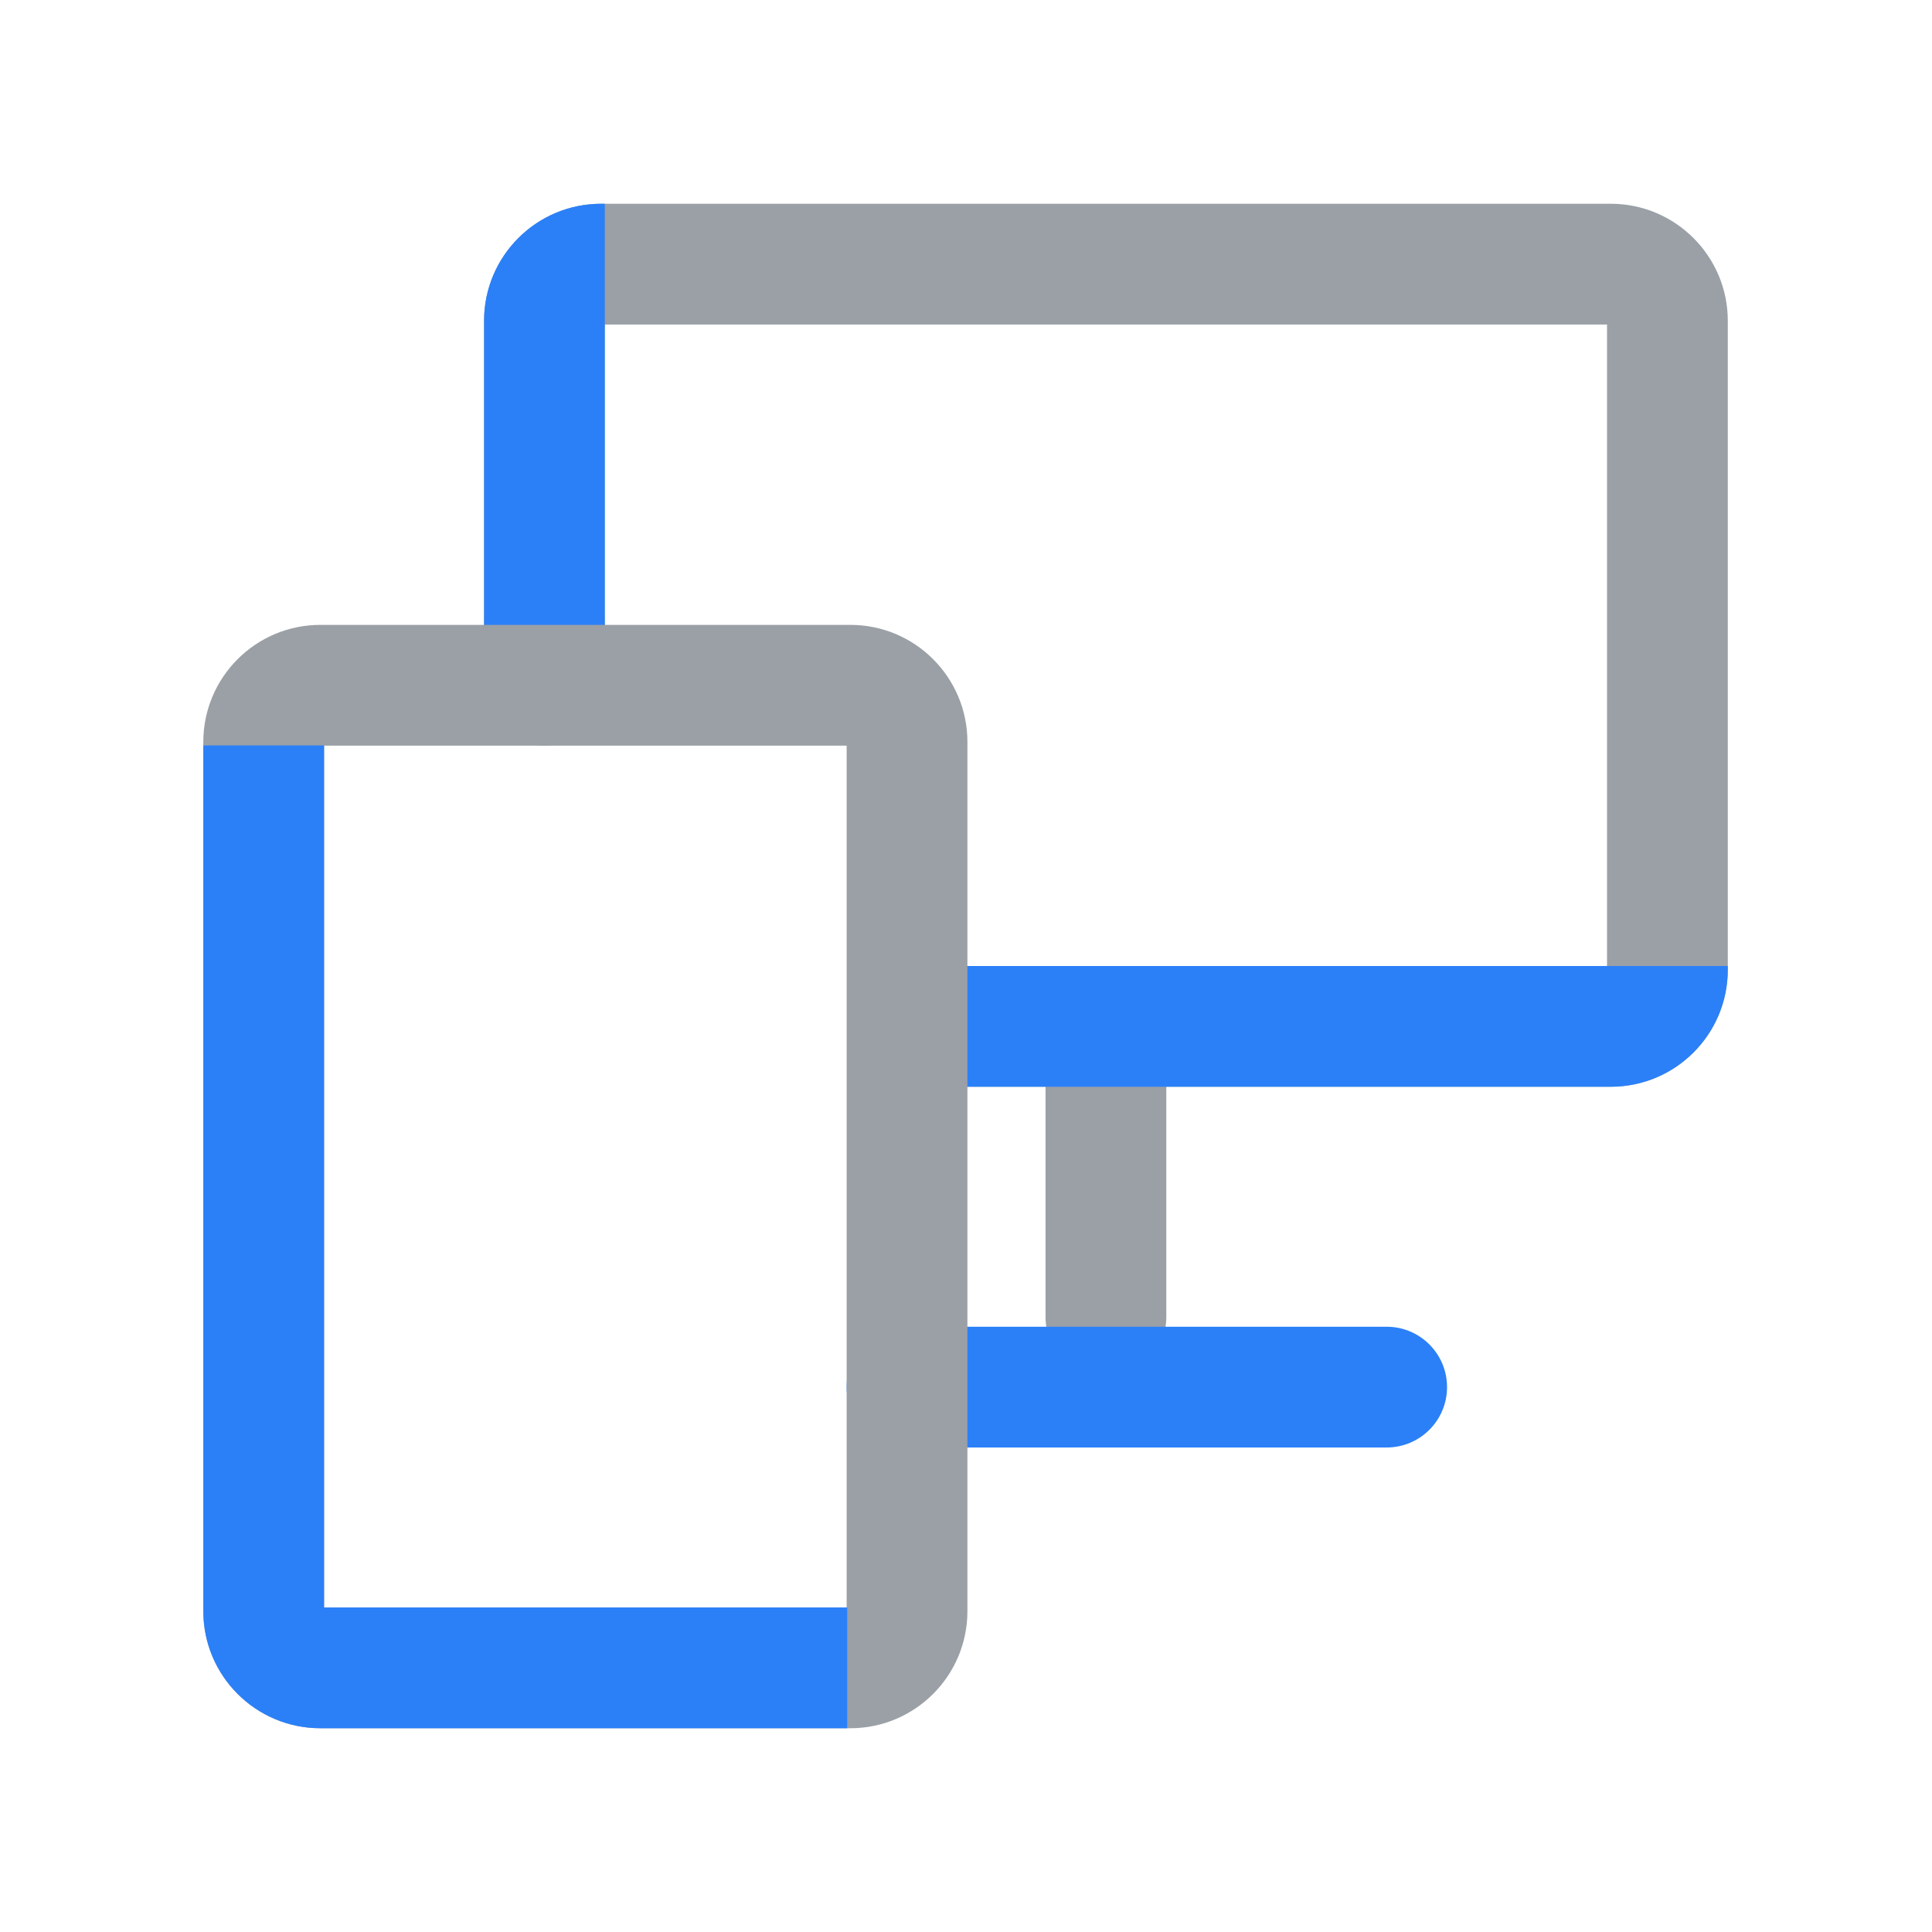 <?xml version="1.0" encoding="UTF-8"?>
<svg id="standard_product_icon" xmlns="http://www.w3.org/2000/svg" version="1.1" viewBox="0 0 512 512">
  <!-- Generator: Adobe Illustrator 29.1.0, SVG Export Plug-In . SVG Version: 2.1.0 Build 142)  -->
  <g id="bounding_box">
    <rect width="512" height="512" fill="none"/>
  </g>
  <g id="art">
    <path d="M293.082,365.035c-8.837,0-16-7.163-16-16v-69.75c0-8.837,7.163-16,16-16s16,7.163,16,16v69.75c0,8.837-7.163,16-16,16Z" fill="#9aa0a6"/>
    <path d="M426.882,288h-184.064c-8.837,0-16-7.163-16-16s7.163-16,16-16h183.064V86H160.282v95.6c0,8.837-7.163,16-16,16s-16-7.163-16-16v-96.6c0-17.094,13.906-31,31-31h267.6c17.094,0,31,13.906,31,31v172c0,17.094-13.906,31-31,31h0Z" fill="#9aa0a6"/>
    <path d="M426.882,288h-184.064v-32h215.064v1c0,17.121-13.879,31-31,31Z" fill="#2b80f8"/>
    <path d="M160.282,181.6h-32v-96.6c0-17.121,13.879-31,31-31h1v127.6Z" fill="#2b80f8"/>
    <path d="M367.482,383.6h-127.108c-8.837,0-16-7.163-16-16s7.163-16,16-16h127.108c8.837,0,16,7.163,16,16s-7.163,16-16,16Z" fill="#2b80f8"/>
    <path d="M225.374,458H84.882c-17.094,0-31-13.906-31-31v-230.4c0-17.094,13.906-31,31-31h140.492c17.094,0,31,13.906,31,31v230.4c0,17.094-13.906,31-31,31h0ZM85.882,426h138.492v-228.4H85.882v228.4Z" fill="#9aa0a6"/>
    <path d="M224.514,458H84.882c-17.094,0-31-13.906-31-31v-229.45h32v228.45h138.632v32Z" fill="#2b80f8"/>
  </g>
</svg>